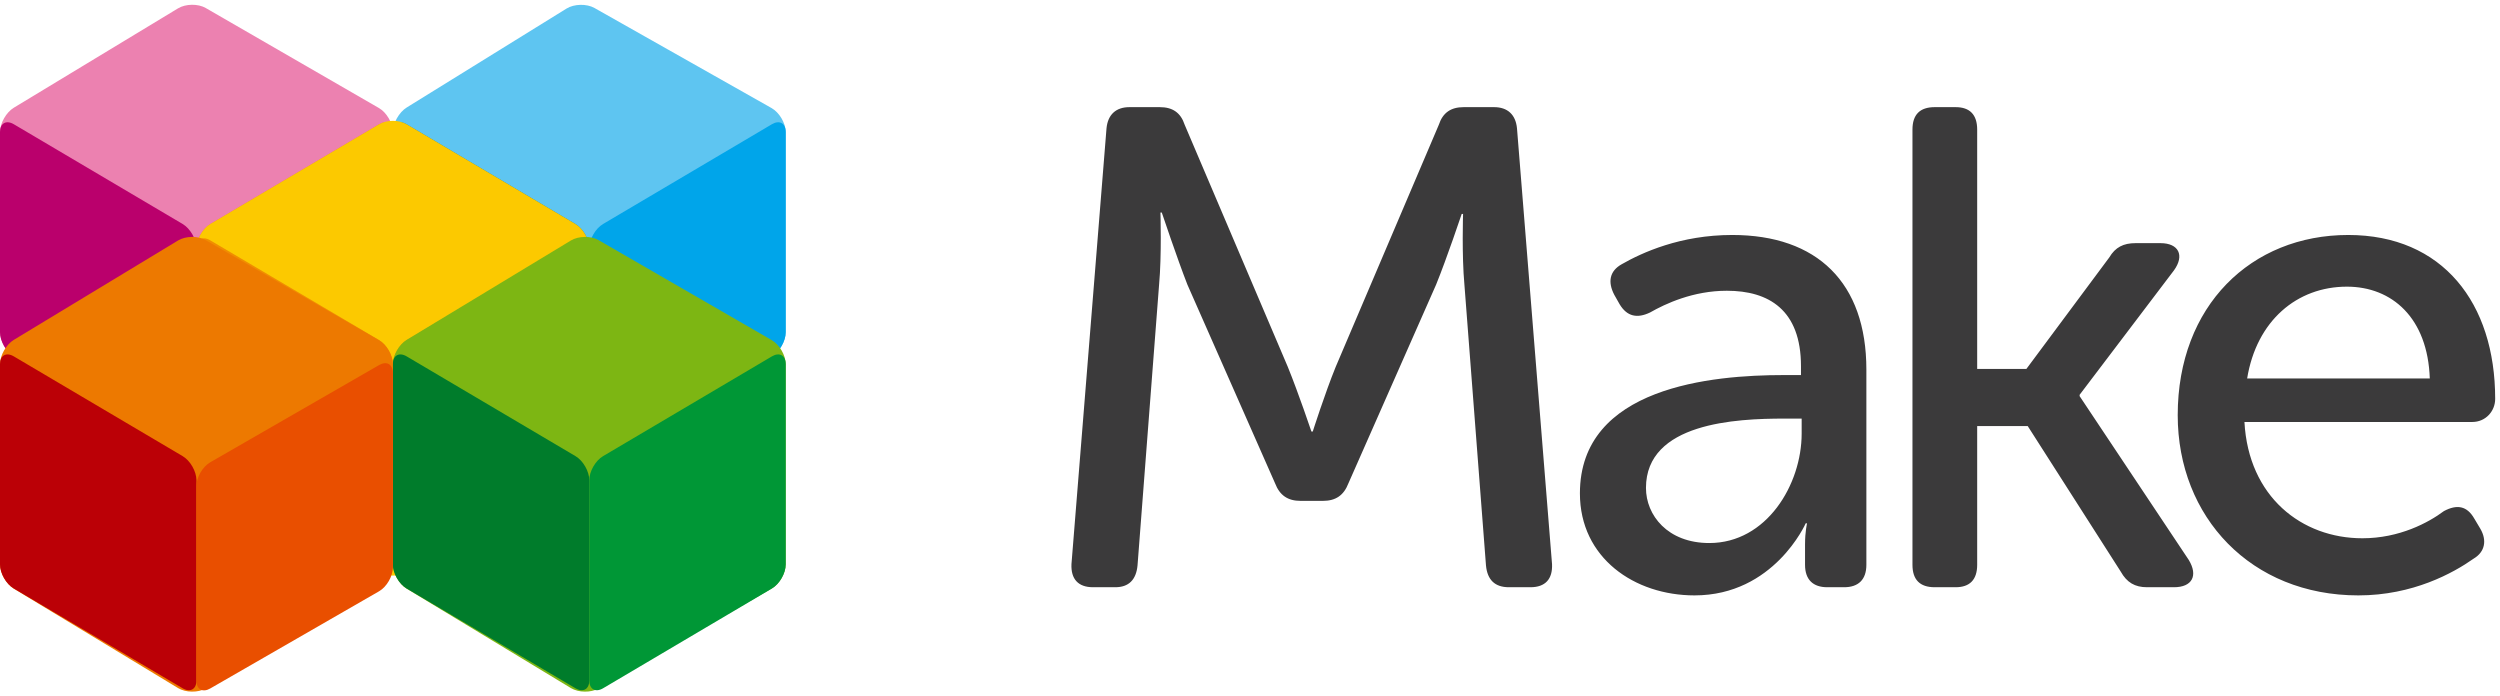 <?xml version="1.0" encoding="UTF-8"?>
<svg width="140px" height="39px" viewBox="0 0 140 39" version="1.1" xmlns="http://www.w3.org/2000/svg" xmlns:xlink="http://www.w3.org/1999/xlink">
    <!-- Generator: Sketch 39.1 (31720) - http://www.bohemiancoding.com/sketch -->
    <title>logo-make-dark</title>
    <desc>Created with Sketch.</desc>
    <defs></defs>
    <g id="master" stroke="none" stroke-width="1" fill="none" fill-rule="evenodd">
        <g id="make-handbook-apps_brandind_code" transform="translate(-36, -3504)">
            <g id="logo-make-dark" transform="translate(36, 3504)">
                <g id="icon-make">
                    <g id="Fill-1-+-Fill-1-Copy-+-Fill-3">
                        <path d="M11.518,0.447 C11.091,0.2 10.399,0.209 9.971,0.467 L0.773,6.033 C0.346,6.291 0,6.903 0,7.394 L0,18.606 C0,19.1 0.345,19.709 0.773,19.967 L9.971,25.533 C10.398,25.791 11.093,25.798 11.518,25.553 L21.226,19.947 C21.654,19.7 22,19.097 22,18.606 L22,7.394 C22,6.9 21.651,6.298 21.226,6.053 L11.518,0.447 Z" id="Fill-3" fill="#EC81B0"></path>
                        <path d="M0.773,6.957 C0.346,6.705 0,6.903 0,7.394 L0,18.606 C0,19.1 0.341,19.702 0.773,19.957 L10.227,25.543 C10.654,25.795 11,25.597 11,25.106 L11,13.894 C11,13.4 10.659,12.798 10.227,12.543 L0.773,6.957 Z" id="Fill-1" fill="#BA006C"></path>
                        <path d="M11.773,6.957 C11.346,6.705 11,6.903 11,7.394 L11,18.606 C11,19.1 11.341,19.702 11.773,19.957 L21.227,25.543 C21.654,25.795 22,25.597 22,25.106 L22,13.894 C22,13.4 21.659,12.798 21.227,12.543 L11.773,6.957 Z" id="Fill-1-Copy" fill="#E75299" transform="translate(16.5, 16.25) scale(-1, 1) translate(-16.5, -16.25) "></path>
                    </g>
                    <g id="Fill-1-+-Fill-1-Copy-+-Fill-3-Copy-Copy" transform="translate(22, 0)">
                        <path d="M11.29,0.447 C10.854,0.2 10.151,0.216 9.728,0.478 L0.772,6.022 C0.346,6.286 0,6.903 0,7.394 L0,18.606 C0,19.1 0.349,19.716 0.772,19.978 L9.728,25.522 C10.154,25.786 10.857,25.798 11.29,25.553 L21.21,19.947 C21.646,19.7 22,19.097 22,18.606 L22,7.394 C22,6.9 21.643,6.298 21.21,6.053 L11.29,0.447 Z" id="Fill-3" fill="#5EC5F1"></path>
                        <path d="M0.773,6.957 C0.346,6.705 0,6.903 0,7.394 L0,18.606 C0,19.1 0.341,19.702 0.773,19.957 L10.227,25.543 C10.654,25.795 11,25.597 11,25.106 L11,13.894 C11,13.4 10.659,12.798 10.227,12.543 L0.773,6.957 Z" id="Fill-1" fill="#0086BF"></path>
                        <path d="M11.773,6.957 C11.346,6.705 11,6.903 11,7.394 L11,18.606 C11,19.1 11.341,19.702 11.773,19.957 L21.227,25.543 C21.654,25.795 22,25.597 22,25.106 L22,13.894 C22,13.4 21.659,12.798 21.227,12.543 L11.773,6.957 Z" id="Fill-1-Copy" fill="#00A5EA" transform="translate(16.5, 16.25) scale(-1, 1) translate(-16.5, -16.25) "></path>
                    </g>
                    <g id="Fill-1-+-Fill-1-Copy-+-Fill-3-Copy" transform="translate(11, 6.5)">
                        <path d="M11.773,0.457 C11.346,0.205 10.659,0.202 10.227,0.457 L0.773,6.043 C0.346,6.295 0,6.903 0,7.394 L0,18.606 C0,19.1 0.341,19.702 0.773,19.957 L10.227,25.543 C10.654,25.795 11.341,25.798 11.773,25.543 L21.227,19.957 C21.654,19.705 22,19.097 22,18.606 L22,7.394 C22,6.9 21.659,6.298 21.227,6.043 L11.773,0.457 Z" id="Fill-3" fill="#FCC900"></path>
                        <path d="M0.773,6.957 C0.346,6.705 0,6.903 0,7.394 L0,18.606 C0,19.1 0.341,19.702 0.773,19.957 L10.227,25.543 C10.654,25.795 11,25.597 11,25.106 L11,13.894 C11,13.4 10.659,12.798 10.227,12.543 L0.773,6.957 Z" id="Fill-1" fill="#F08D00"></path>
                        <path d="M11.773,6.957 C11.346,6.705 11,6.903 11,7.394 L11,18.606 C11,19.1 11.341,19.702 11.773,19.957 L21.227,25.543 C21.654,25.795 22,25.597 22,25.106 L22,13.894 C22,13.4 21.659,12.798 21.227,12.543 L11.773,6.957 Z" id="Fill-1-Copy" fill="#F4A200" transform="translate(16.5, 16.25) scale(-1, 1) translate(-16.5, -16.25) "></path>
                    </g>
                    <g id="Fill-1-+-Fill-1-Copy-+-Fill-3-Copy-Copy-Copy" transform="translate(22, 13)">
                        <path d="M11.518,0.447 C11.091,0.2 10.399,0.209 9.971,0.467 L0.773,6.033 C0.346,6.291 0,6.903 0,7.394 L0,18.606 C0,19.1 0.345,19.709 0.773,19.967 L9.971,25.533 C10.398,25.791 11.093,25.798 11.518,25.553 L21.226,19.947 C21.654,19.7 22,19.097 22,18.606 L22,7.394 C22,6.9 21.651,6.298 21.226,6.053 L11.518,0.447 Z" id="Fill-3" fill="#7DB613"></path>
                        <path d="M0.773,6.957 C0.346,6.705 0,6.903 0,7.394 L0,18.606 C0,19.1 0.341,19.702 0.773,19.957 L10.227,25.543 C10.654,25.795 11,25.597 11,25.106 L11,13.894 C11,13.4 10.659,12.798 10.227,12.543 L0.773,6.957 Z" id="Fill-1" fill="#007C2B"></path>
                        <path d="M11.773,6.957 C11.346,6.705 11,6.903 11,7.394 L11,18.606 C11,19.1 11.341,19.702 11.773,19.957 L21.227,25.543 C21.654,25.795 22,25.597 22,25.106 L22,13.894 C22,13.4 21.659,12.798 21.227,12.543 L11.773,6.957 Z" id="Fill-1-Copy" fill="#009736" transform="translate(16.5, 16.25) scale(-1, 1) translate(-16.5, -16.25) "></path>
                    </g>
                    <g id="Fill-1-+-Fill-1-Copy-+-Fill-3-Copy-Copy-Copy-Copy" transform="translate(0, 13)">
                        <path d="M11.518,0.447 C11.091,0.2 10.399,0.209 9.971,0.467 L0.773,6.033 C0.346,6.291 0,6.903 0,7.394 L0,18.606 C0,19.1 0.345,19.709 0.773,19.967 L9.971,25.533 C10.398,25.791 11.093,25.798 11.518,25.553 L21.226,19.947 C21.654,19.7 22,19.097 22,18.606 L22,7.394 C22,6.9 21.651,6.298 21.226,6.053 L11.518,0.447 Z" id="Fill-3" fill="#ED7900"></path>
                        <path d="M0.773,6.957 C0.346,6.705 0,6.903 0,7.394 L0,18.606 C0,19.1 0.341,19.702 0.773,19.957 L10.227,25.543 C10.654,25.795 11,25.597 11,25.106 L11,13.894 C11,13.4 10.659,12.798 10.227,12.543 L0.773,6.957 Z" id="Fill-1" fill="#BB0006"></path>
                        <path d="M11.773,7.445 C11.346,7.199 11,7.393 11,7.891 L11,18.776 C11,19.268 11.341,19.863 11.773,20.112 L21.227,25.555 C21.654,25.801 22,25.607 22,25.109 L22,14.224 C22,13.732 21.659,13.137 21.227,12.888 L11.773,7.445 Z" id="Fill-1-Copy" fill="#E94F00" transform="translate(16.5, 16.5) scale(-1, 1) translate(-16.5, -16.5) "></path>
                    </g>
                </g>
                <path d="M60.002,31.59 C59.965,32.428 60.38,32.885 61.21,32.885 L62.456,32.885 C63.211,32.885 63.626,32.466 63.701,31.666 L64.909,15.939 C65.06,14.302 64.985,11.902 64.985,11.902 L65.06,11.902 C65.06,11.902 65.928,14.492 66.494,15.939 L71.401,27.058 C71.665,27.744 72.118,28.049 72.835,28.049 L74.081,28.049 C74.798,28.049 75.251,27.744 75.515,27.058 L80.422,15.939 C81.026,14.454 81.856,11.979 81.856,11.979 L81.932,11.979 C81.932,11.979 81.856,14.302 82.007,15.939 L83.215,31.666 C83.291,32.466 83.706,32.885 84.498,32.885 L85.706,32.885 C86.537,32.885 86.952,32.428 86.914,31.59 L84.951,7.18 C84.876,6.419 84.423,6 83.668,6 L81.97,6 C81.252,6 80.799,6.305 80.573,6.99 L74.798,20.547 C74.194,22.032 73.515,24.164 73.515,24.164 L73.439,24.164 C73.439,24.164 72.722,22.032 72.118,20.547 L66.343,6.99 C66.117,6.305 65.664,6 64.947,6 L63.248,6 C62.493,6 62.041,6.419 61.965,7.18 L60.002,31.59 L60.002,31.59 Z M88.475,27.63 C88.475,31.247 91.533,33.342 94.892,33.342 C99.346,33.342 101.12,29.305 101.12,29.305 L101.195,29.305 C101.195,29.305 101.082,29.762 101.082,30.486 L101.082,31.628 C101.082,32.466 101.535,32.885 102.328,32.885 L103.271,32.885 C104.064,32.885 104.517,32.466 104.517,31.628 L104.517,20.699 C104.517,15.825 101.761,13.159 97.006,13.159 C94.099,13.159 91.948,14.149 90.816,14.797 C90.136,15.177 90.023,15.787 90.4,16.51 L90.702,17.043 C91.117,17.729 91.684,17.843 92.401,17.5 C93.269,17.005 94.816,16.282 96.704,16.282 C99.044,16.282 100.855,17.348 100.855,20.509 L100.855,21.004 L99.874,21.004 C95.911,21.004 88.475,21.651 88.475,27.63 L88.475,27.63 L88.475,27.63 Z M92.174,27.325 C92.174,23.669 97.232,23.441 99.912,23.441 L100.893,23.441 L100.893,24.279 C100.893,27.135 98.931,30.41 95.722,30.41 C93.382,30.41 92.174,28.848 92.174,27.325 L92.174,27.325 L92.174,27.325 Z M107.098,31.628 C107.098,32.466 107.514,32.885 108.344,32.885 L109.514,32.885 C110.307,32.885 110.722,32.466 110.722,31.628 L110.722,23.86 L113.553,23.86 L118.761,32.009 C119.101,32.618 119.554,32.885 120.233,32.885 L121.743,32.885 C122.762,32.885 123.102,32.237 122.574,31.362 L116.459,22.184 L116.459,22.108 L121.743,15.139 C122.347,14.302 122.007,13.616 120.988,13.616 L119.592,13.616 C118.912,13.616 118.459,13.845 118.12,14.416 L113.477,20.661 L110.722,20.661 L110.722,7.257 C110.722,6.419 110.307,6 109.514,6 L108.344,6 C107.514,6 107.098,6.419 107.098,7.257 L107.098,31.628 L107.098,31.628 Z M121.952,23.25 C121.952,28.963 126.066,33.342 132.067,33.342 C135.125,33.342 137.389,32.085 138.522,31.285 C139.163,30.905 139.277,30.257 138.899,29.61 L138.559,29.039 C138.144,28.315 137.578,28.239 136.861,28.62 C135.993,29.267 134.37,30.143 132.294,30.143 C128.897,30.143 125.915,27.82 125.689,23.631 L138.446,23.631 C139.201,23.631 139.73,23.022 139.73,22.337 C139.73,16.967 136.785,13.159 131.501,13.159 C126.066,13.159 121.952,17.119 121.952,23.25 L121.952,23.25 L121.952,23.25 Z M125.84,21.194 C126.368,17.957 128.633,16.053 131.426,16.053 C133.955,16.053 135.955,17.805 136.068,21.194 L125.84,21.194 L125.84,21.194 Z" id="title-make-dark" fill="#3B3A3B"></path>
            </g>
        </g>
    </g>
</svg>